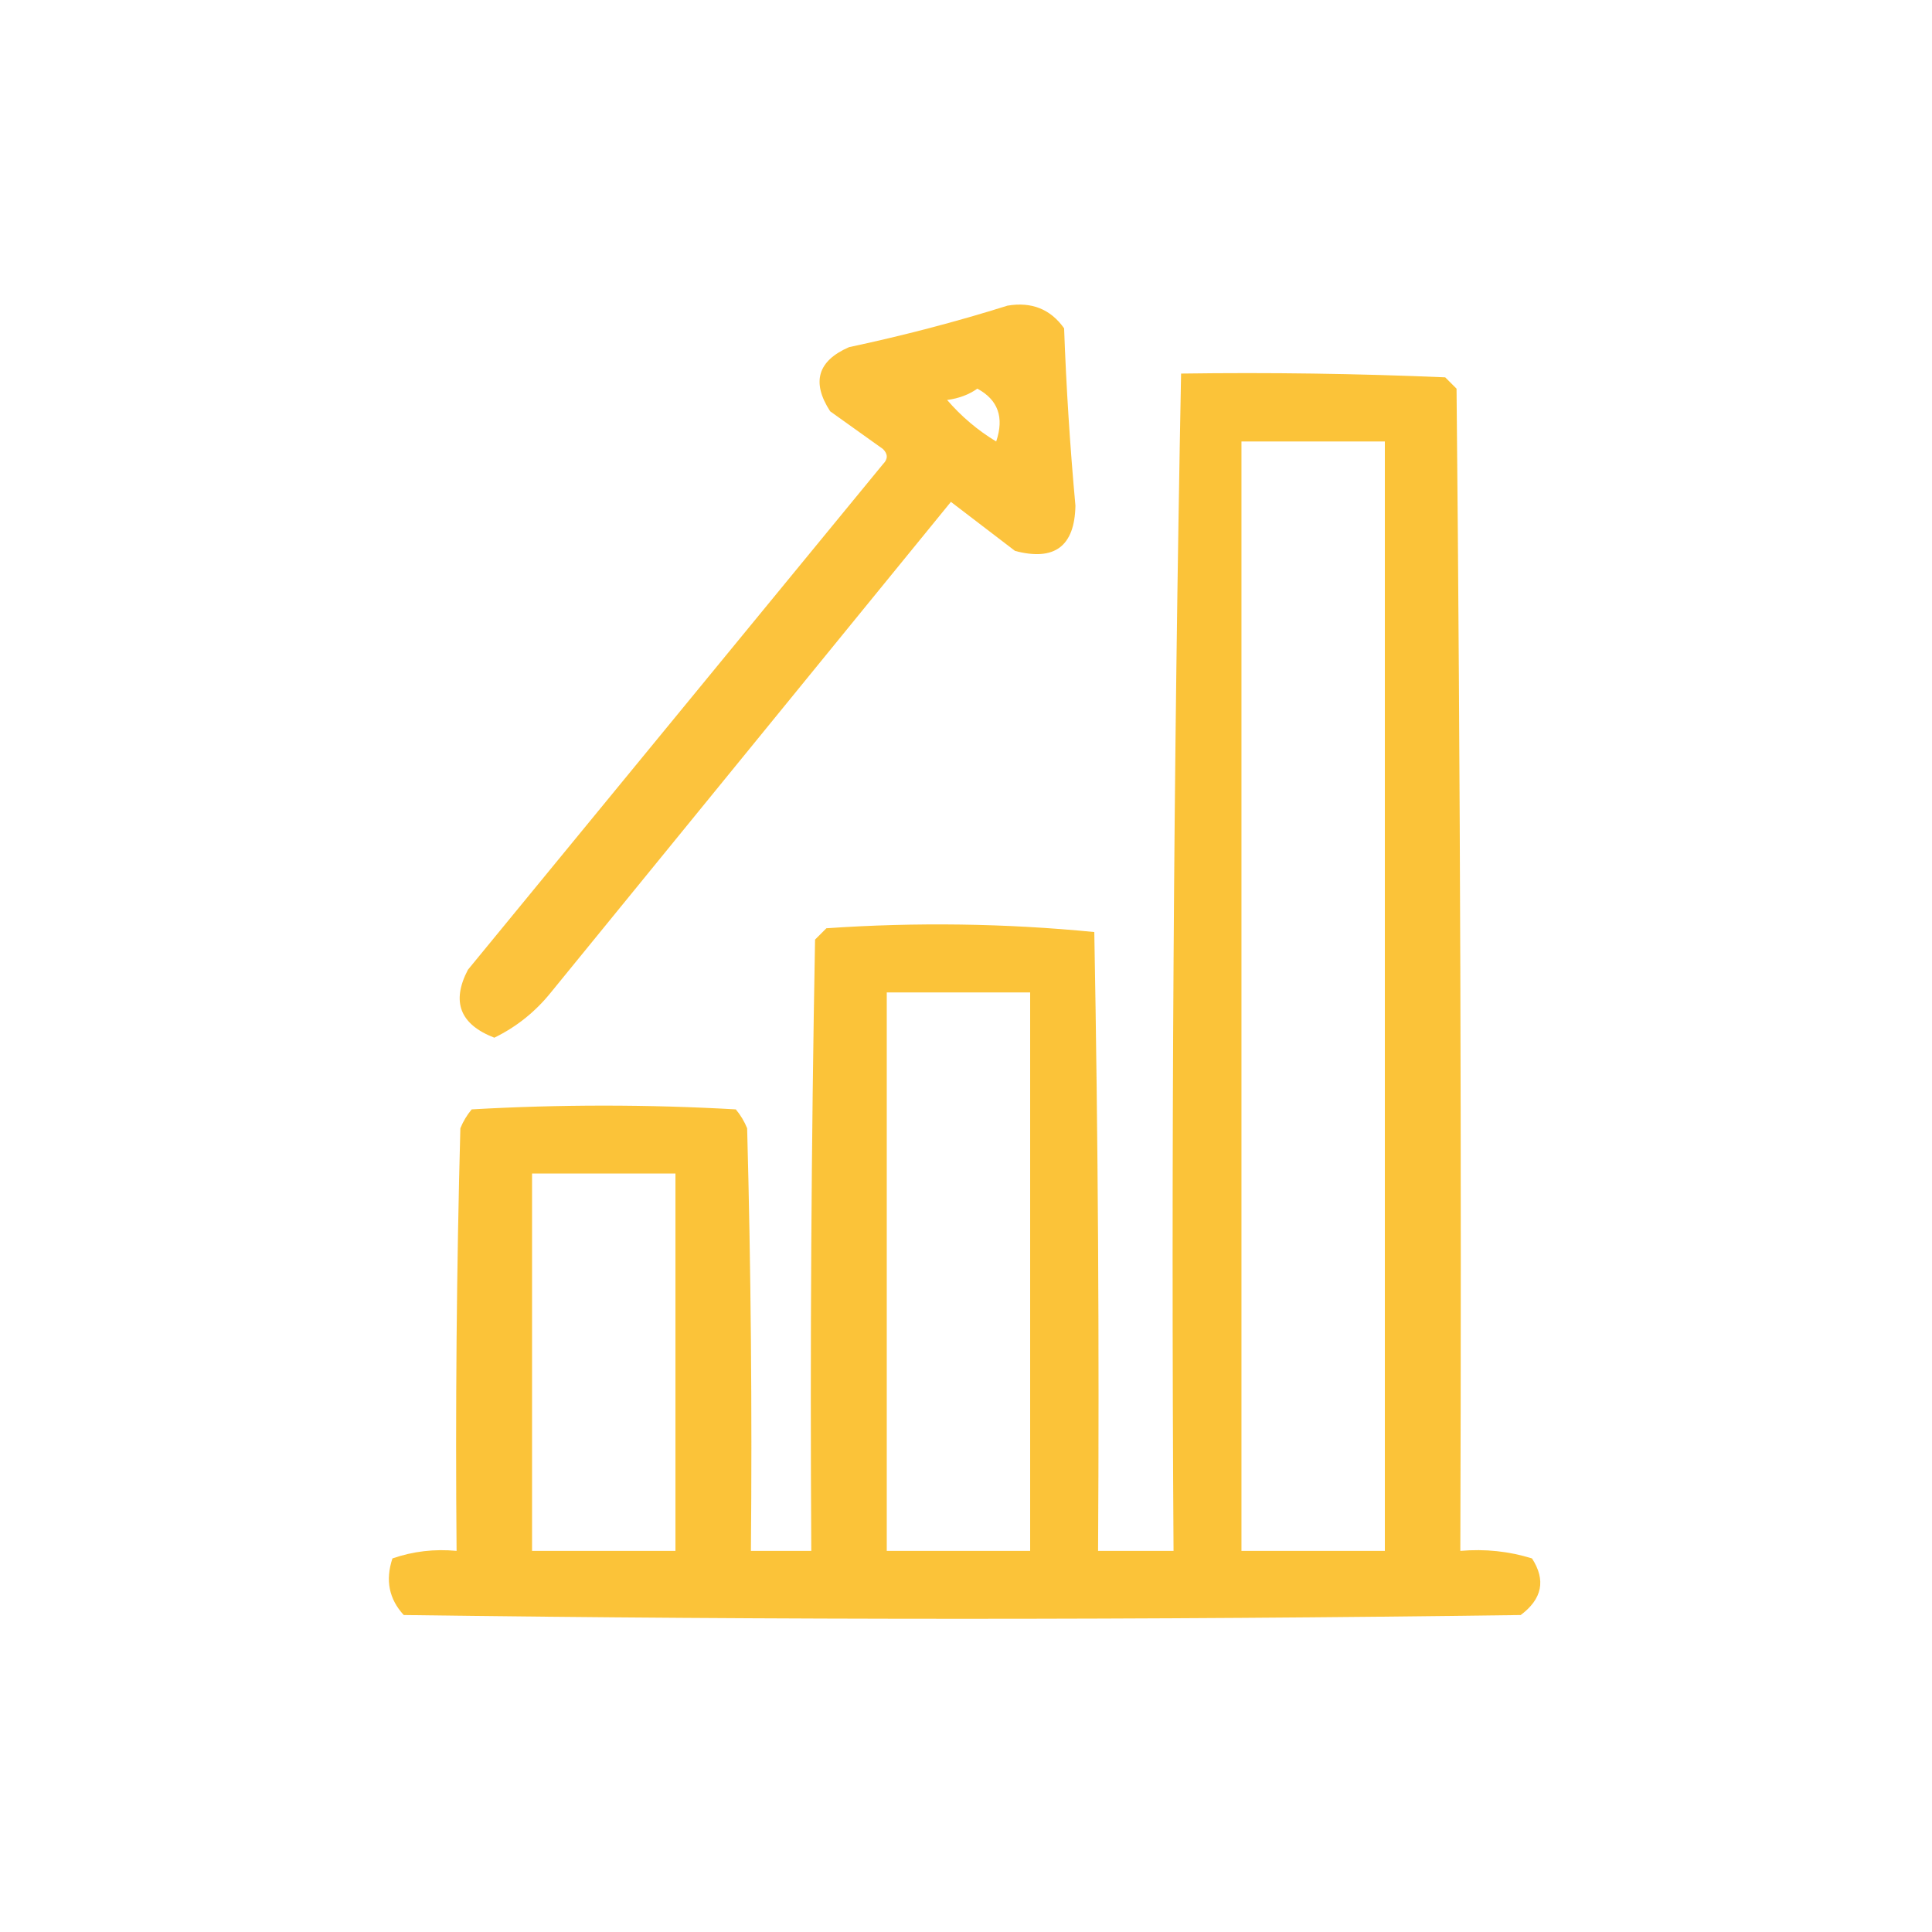 <?xml version="1.0" encoding="UTF-8"?>
<!DOCTYPE svg PUBLIC "-//W3C//DTD SVG 1.1//EN" "http://www.w3.org/Graphics/SVG/1.1/DTD/svg11.dtd">
<svg xmlns="http://www.w3.org/2000/svg" version="1.1" width="256px" height="256px" style="shape-rendering:geometricPrecision; text-rendering:geometricPrecision; image-rendering:optimizeQuality; fill-rule:evenodd; clip-rule:evenodd" xmlns:xlink="http://www.w3.org/1999/xlink">
<g><path style="opacity:0.92" fill="#fcbe2d" d="M 133.5,40.5 C 136.695,39.961 139.195,40.961 141,43.5C 141.284,51.351 141.784,59.184 142.5,67C 142.401,72.385 139.734,74.385 134.5,73C 131.667,70.833 128.833,68.667 126,66.5C 108.333,88.167 90.667,109.833 73,131.5C 70.933,134.07 68.433,136.07 65.5,137.5C 60.95,135.742 59.783,132.742 62,128.5C 80.333,106.167 98.667,83.833 117,61.5C 117.667,60.833 117.667,60.167 117,59.5C 114.667,57.833 112.333,56.167 110,54.5C 107.503,50.649 108.337,47.816 112.5,46C 119.707,44.466 126.707,42.633 133.5,40.5 Z M 129.5,51.5 C 132.247,52.973 133.081,55.306 132,58.5C 129.555,57.023 127.388,55.19 125.5,53C 127.058,52.79 128.391,52.29 129.5,51.5 Z"/></g>
<g><path style="opacity:0.934" fill="#fbbf2c" d="M 156.5,49.5 C 168.171,49.334 179.838,49.5 191.5,50C 192,50.5 192.5,51 193,51.5C 193.5,102.832 193.667,154.166 193.5,205.5C 196.777,205.216 199.943,205.549 203,206.5C 204.855,209.368 204.355,211.868 201.5,214C 152.167,214.667 102.833,214.667 53.5,214C 51.543,211.879 51.043,209.379 52,206.5C 54.719,205.556 57.553,205.223 60.5,205.5C 60.333,186.83 60.5,168.164 61,149.5C 61.374,148.584 61.874,147.75 62.5,147C 74.167,146.333 85.833,146.333 97.5,147C 98.126,147.75 98.626,148.584 99,149.5C 99.5,168.164 99.667,186.83 99.5,205.5C 102.167,205.5 104.833,205.5 107.5,205.5C 107.333,178.498 107.5,151.498 108,124.5C 108.5,124 109,123.5 109.5,123C 121.409,122.179 133.243,122.346 145,123.5C 145.5,150.831 145.667,178.165 145.5,205.5C 148.833,205.5 152.167,205.5 155.5,205.5C 155.171,153.428 155.505,101.428 156.5,49.5 Z M 164.5,58.5 C 170.833,58.5 177.167,58.5 183.5,58.5C 183.5,107.5 183.5,156.5 183.5,205.5C 177.167,205.5 170.833,205.5 164.5,205.5C 164.5,156.5 164.5,107.5 164.5,58.5 Z M 117.5,131.5 C 123.833,131.5 130.167,131.5 136.5,131.5C 136.5,156.167 136.5,180.833 136.5,205.5C 130.167,205.5 123.833,205.5 117.5,205.5C 117.5,180.833 117.5,156.167 117.5,131.5 Z M 70.5,155.5 C 76.833,155.5 83.167,155.5 89.5,155.5C 89.5,172.167 89.5,188.833 89.5,205.5C 83.167,205.5 76.833,205.5 70.5,205.5C 70.5,188.833 70.5,172.167 70.5,155.5 Z"/></g>
</svg>
